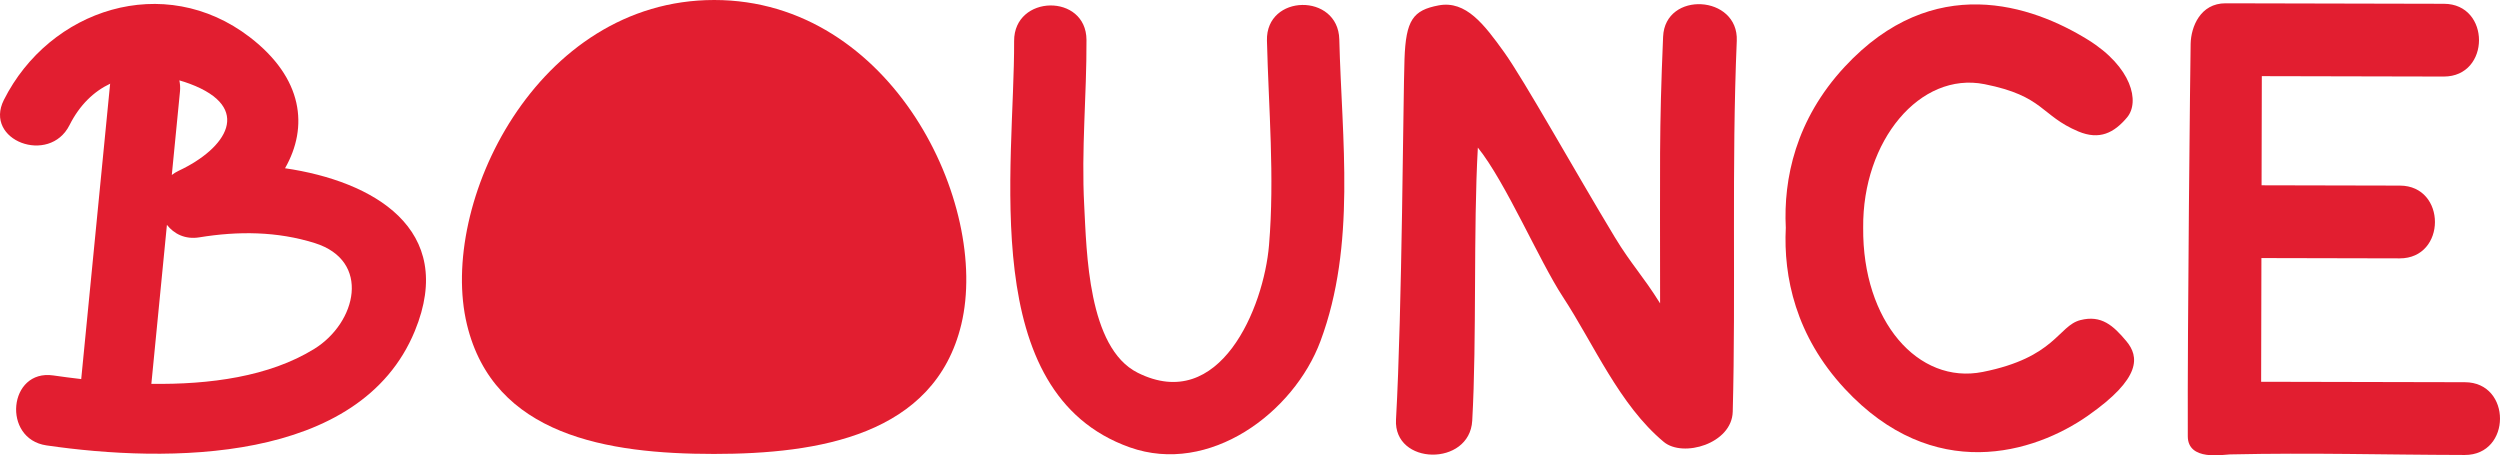 <?xml version="1.0" ?>
<svg xmlns="http://www.w3.org/2000/svg" viewBox="0 0 898.723 163.692">
	<defs>
		<style>
      .cls-1 {
        fill: #e21e30;
      }
    </style>
	</defs>
	<!-- Generator: Adobe Illustrator 28.6.0, SVG Export Plug-In . SVG Version: 1.2.0 Build 709)  -->
	<g>
		<g id="Layer_1">
			<path class="cls-1" d="M256.748,0c-63.91,0-99.28,73.439-88.892,116.632,9.615,39.968,50.493,46.552,88.805,46.552,37.37,0,79.298-6.584,88.914-46.552C355.964,73.439,320.66,0,256.748,0"/>
			<path class="cls-1" d="M747.884,115.071c-8.014,2.05-8.96,13.431-35.116,18.638-23.215,4.62-43.275-18.256-42.975-51.844-.3-31.317,20.435-56.22,43.649-51.603,21.426,4.264,20.103,11.267,33.698,16.99,7.624,3.206,12.864.503,17.522-5.051,4.656-5.554,1.76-18.11-14.083-27.916-20.082-12.429-55.542-24.647-87.431,9.722-17.669,19.038-22.045,40.336-21.173,57.886-.872,17.554,3.504,38.79,21.173,57.828,31.889,34.369,68.081,23.259,87.431,9.72,19.35-13.539,18.459-21.27,13.801-26.826-4.658-5.554-8.952-9.476-16.496-7.544"/>
			<path class="cls-1" d="M102.467,60.483c8.465-14.819,6.557-32.351-12.656-47.111C58.965-10.32,17.805,3.273,1.391,35.924c-7.331,14.58,16.355,23.456,23.594,9.061,3.632-7.229,8.71-12.1,14.631-14.907-.012.093-.044.172-.051.265-3.457,35.309-6.915,70.618-10.371,105.93-3.448-.399-6.813-.837-10.027-1.304-16.14-2.354-18.53,22.802-2.463,25.147,43.297,6.309,112.707,6.787,132.417-41.12,15.16-36.845-15.22-53.909-46.654-58.513M68.179,30.102c22.988,8.572,13.211,23.258-3.958,31.292-.923.434-1.727.949-2.46,1.511.985-10.036,1.968-20.068,2.947-30.1.139-1.423.011-2.703-.228-3.911,1.229.353,2.465.746,3.699,1.208M112.964,125.432c-16.161,9.996-37.672,12.849-58.552,12.554,1.864-19.054,3.73-38.108,5.594-57.158,2.532,3.251,6.569,5.325,11.651,4.494,13.95-2.276,27.935-2.192,41.506,2.061,20.326,6.37,15.025,28.633-.199,38.049"/>
			<path class="cls-1" d="M364.565,14.751c.19,45.156-13.487,126.504,41.553,146.058,28.652,10.181,58.977-12.42,68.573-38.174,12.911-34.648,7.668-72.419,6.772-108.482-.416-16.765-26.425-16.366-26.01.411.608,24.581,2.794,48.962.747,73.546-1.875,22.52-17.682,60.687-47.219,45.883-17.928-8.983-18.341-43.592-19.221-60.19-1.07-20.229.903-39.244.819-59.463-.073-16.786-26.082-16.355-26.014.411"/>
			<path class="cls-1" d="M624.35,14.678c.697-16.537-25.785-18.048-26.482-1.485-1.465,34.596-1.065,44.872-1.083,95.862-6.254-10.038-10.384-14.026-16.304-23.817-14.191-23.479-32.639-56.575-39.77-66.484-7.133-9.909-13.698-18.674-23.538-16.816-9.229,1.741-11.779,5.299-12.271,19.292-.495,13.992-.847,90.302-3.055,129.59-.929,16.54,26.475,16.965,27.403.423,1.667-29.683.354-68.506,2.021-98.19,10.027,12.456,22.024,40.645,30.59,53.706,11.114,16.955,20.252,38.797,36.26,52.115,6.887,5.726,24.469.664,24.777-10.863,1.141-43.063-.442-88.502,1.452-133.333"/>
			<path class="cls-1" d="M886.1,137.401c-24.414-.055-48.827-.108-73.244-.159.033-14.824.066-29.649.098-44.47,16.567.034,33.133.072,49.701.11,16.871.034,16.927-26.123.059-26.161-16.568-.033-33.134-.072-49.702-.11.031-13.077.057-26.157.087-39.236l65.396.143c16.868.038,16.927-26.121.059-26.156-26.162-.06-52.318-.116-78.477-.175-9.074-.017-12.429,8.452-12.565,14.531-.131,6.082-1.177,102.511-1.023,141.139.036,8.963,12.667,6.557,15.154,6.5,30.513-.659,53.881.136,84.401.203,16.868.038,16.925-26.121.056-26.159"/>
		</g>
	</g>
</svg>